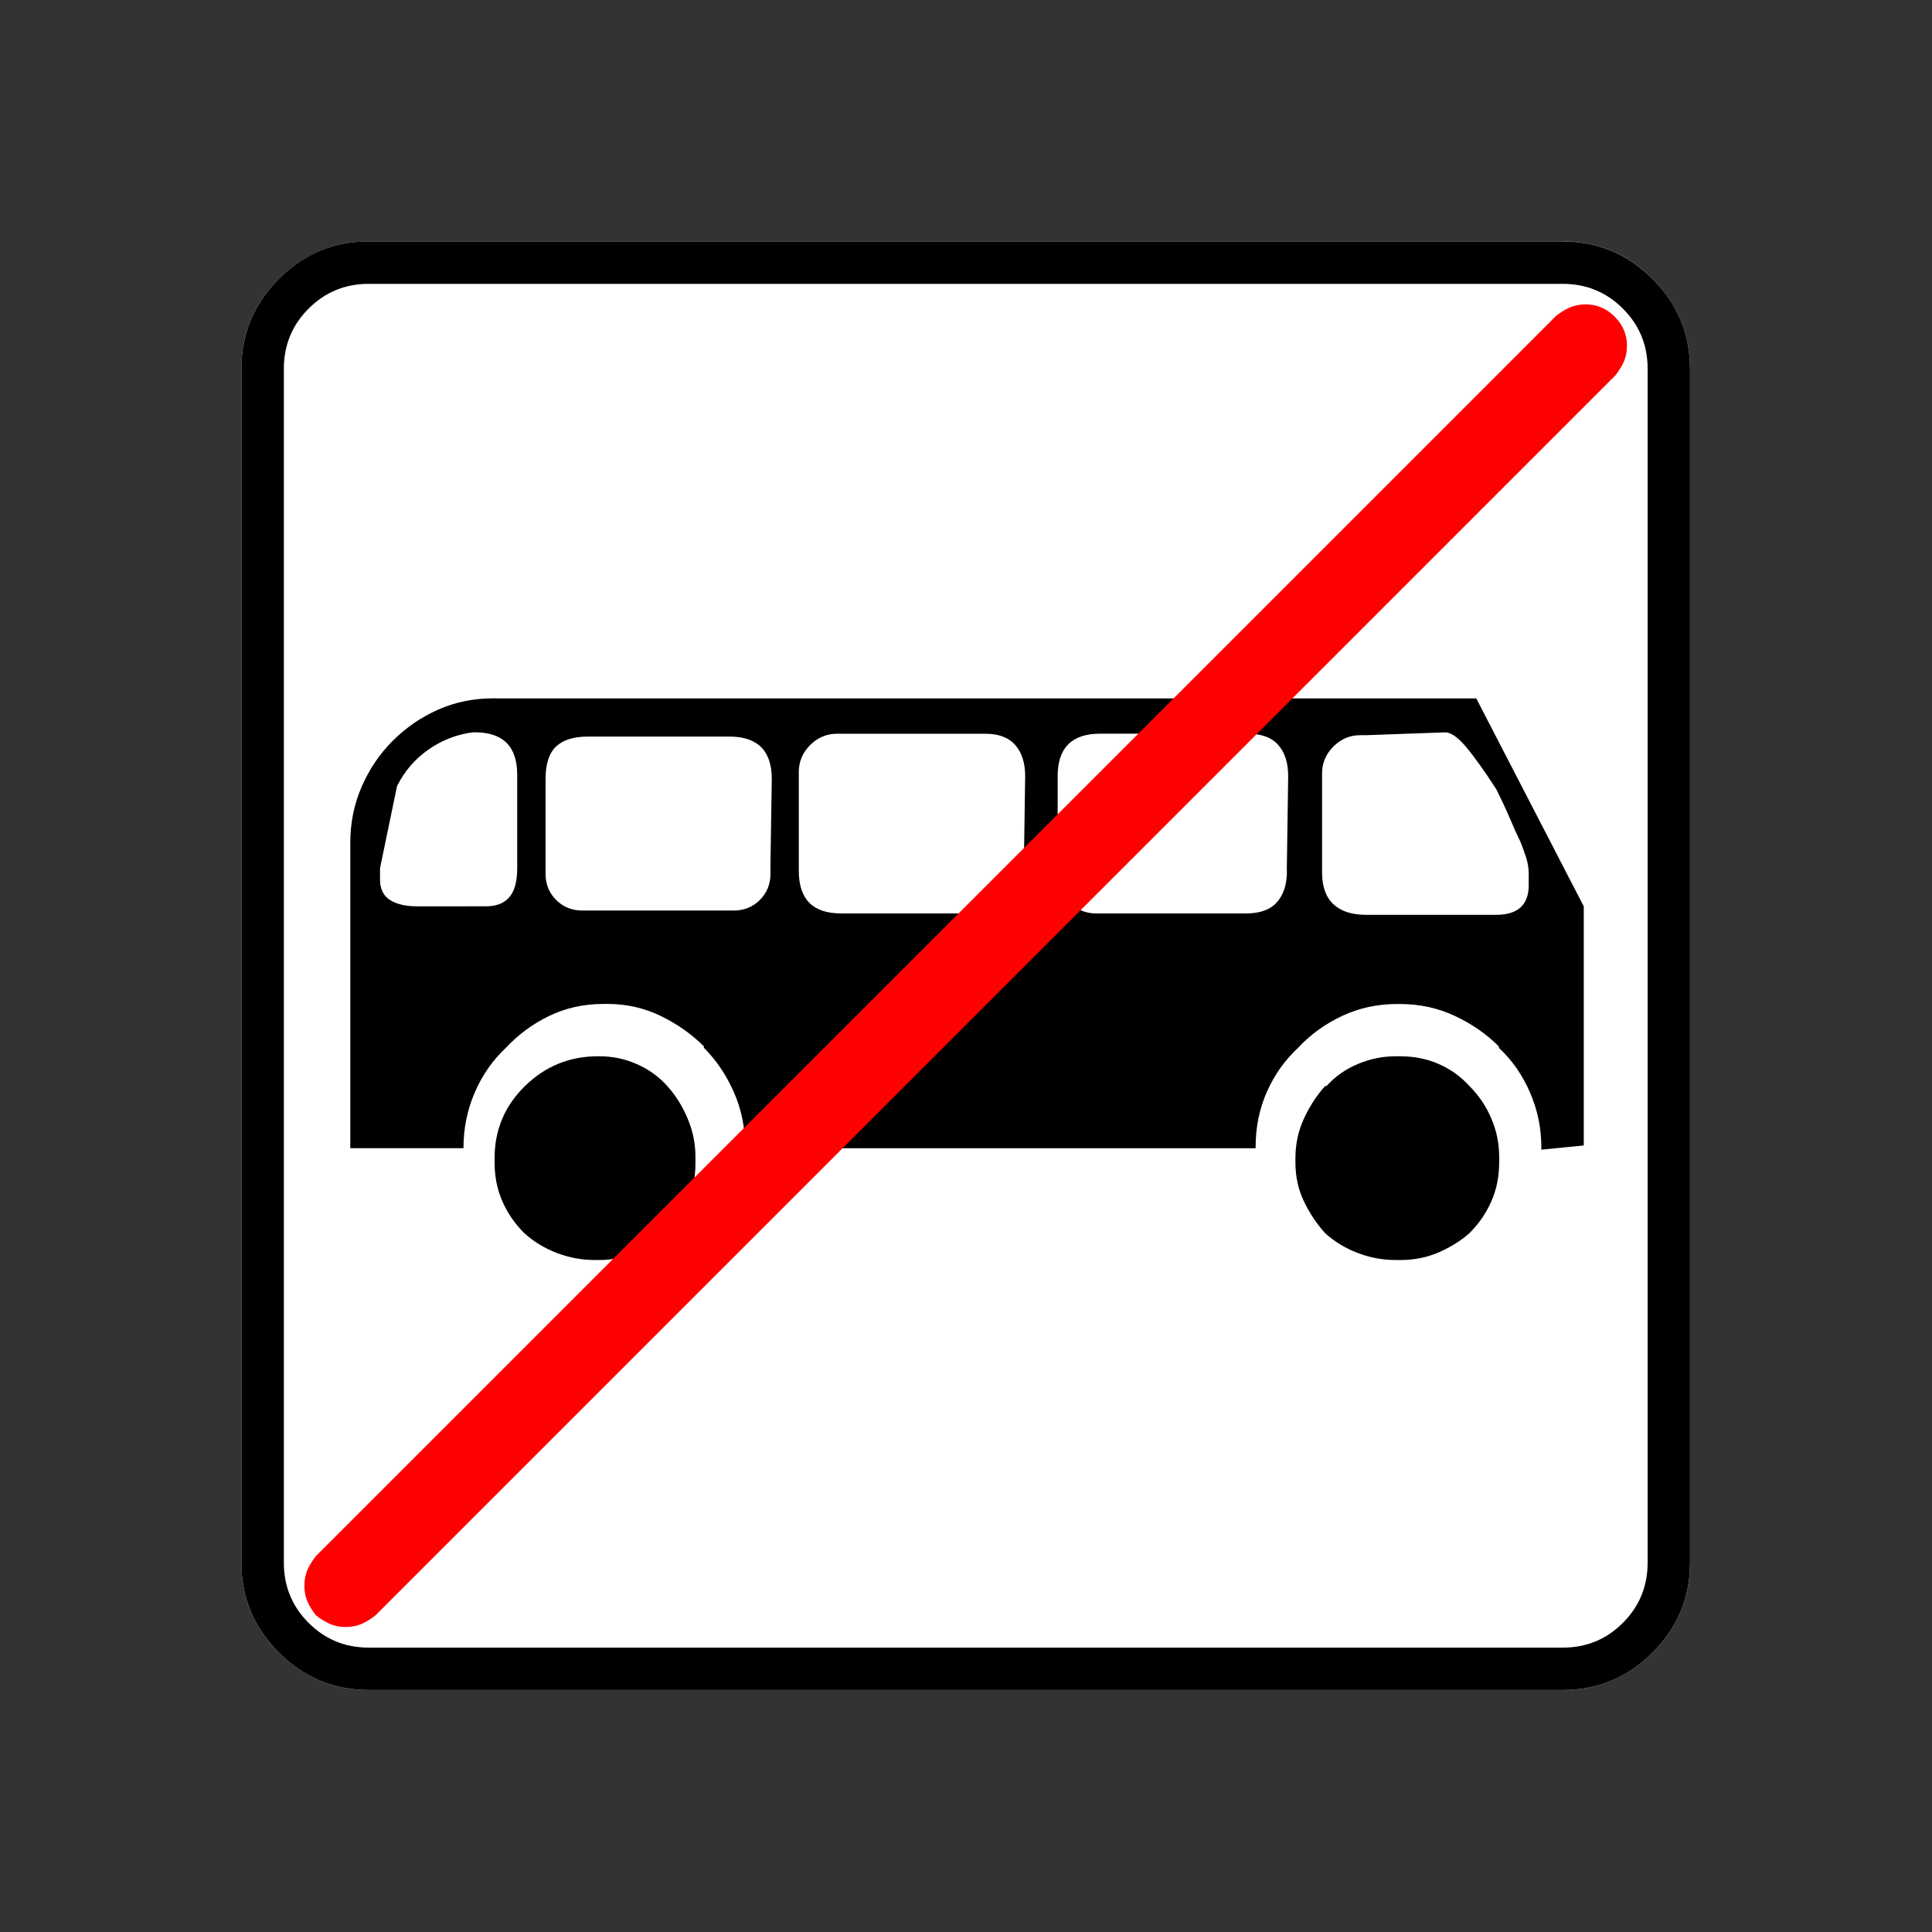 <?xml version="1.0" encoding="UTF-8" standalone="no"?>
<svg
   xmlns:dc="http://purl.org/dc/elements/1.1/"
   xmlns:cc="http://creativecommons.org/ns#"
   xmlns:rdf="http://www.w3.org/1999/02/22-rdf-syntax-ns#"
   xmlns:svg="http://www.w3.org/2000/svg"
   xmlns="http://www.w3.org/2000/svg"
   xmlns:sodipodi="http://sodipodi.sourceforge.net/DTD/sodipodi-0.dtd"
   xmlns:inkscape="http://www.inkscape.org/namespaces/inkscape"
   width="20"
   height="20"
   viewBox="0 0 20 20"
   version="1.2"
   id="svg52"
   sodipodi:docname="60203070234.svg"
   inkscape:version="0.92.4 (5da689c313, 2019-01-14)">
  <rect x="0" y="0" width="20" height="20" fill="#333333" stroke="none"/>
  <sodipodi:namedview
     pagecolor="#ffffff"
     bordercolor="#666666"
     borderopacity="1"
     objecttolerance="10"
     gridtolerance="10"
     guidetolerance="10"
     inkscape:pageopacity="0"
     inkscape:pageshadow="2"
     inkscape:window-width="1920"
     inkscape:window-height="1017"
     id="namedview54"
     showgrid="false"
     inkscape:zoom="11.8"
     inkscape:cx="-5.2542373"
     inkscape:cy="10"
     inkscape:window-x="-8"
     inkscape:window-y="-8"
     inkscape:window-maximized="1"
     inkscape:current-layer="svg52" />
  <title
     id="title2">Qt SVG Document</title>
  <desc
     id="desc4">Generated with Qt</desc>
  <defs
     id="defs6" />
  <g
     id="g50"
     transform="matrix(0.652,0,0,0.652,-0.435,-0.435)"
     style="fill:none;fill-rule:evenodd;stroke:#000000;stroke-width:1;stroke-linecap:square;stroke-linejoin:bevel">
    <g
       transform="translate(16,16)"
       font-size="8.25"
       font-weight="400"
       font-style="normal"
       id="g8"
       style="font-style:normal;font-weight:400;font-size:8.25px;font-family:'MS Shell Dlg 2';fill:none;stroke:#000000;stroke-width:1;stroke-linecap:square;stroke-linejoin:bevel;stroke-opacity:1" />
    <g
       transform="matrix(1.333,0,0,1.333,16,16)"
       font-size="8.25"
       font-weight="400"
       font-style="normal"
       id="g10"
       style="font-style:normal;font-weight:400;font-size:8.25px;font-family:'MS Shell Dlg 2';fill:none;stroke:#000000;stroke-width:1;stroke-linecap:square;stroke-linejoin:bevel;stroke-opacity:1" />
    <g
       transform="translate(4.5,23.188)"
       font-size="17.008"
       font-weight="400"
       font-style="normal"
       id="g14"
       style="font-style:normal;font-weight:400;font-size:17.008px;font-family:icomoon;fill:#ffffff;fill-opacity:1;stroke:none">
      <path
         d="M 2.021,-18.688 H 20.979 c 0.554,0 1.03,0.198 1.426,0.595 C 22.802,-17.695 23,-17.22 23,-16.666 V 2.291 C 23,2.845 22.802,3.32 22.405,3.717 22.008,4.114 21.533,4.312 20.979,4.312 H 2.021 C 1.467,4.312 0.992,4.114 0.595,3.717 0.198,3.32 0,2.845 0,2.291 V -16.666 c 0,-0.554 0.198,-1.03 0.595,-1.426 0.397,-0.397 0.872,-0.595 1.426,-0.595"
         id="path12"
         inkscape:connector-curvature="0"
         style="vector-effect:none;fill-rule:nonzero" />
    </g>
    <g
       transform="matrix(1.333,0,0,1.333,16,16)"
       font-size="8.25"
       font-weight="400"
       font-style="normal"
       id="g16"
       style="font-style:normal;font-weight:400;font-size:8.25px;font-family:'MS Shell Dlg 2';fill:none;stroke:#000000;stroke-width:1;stroke-linecap:square;stroke-linejoin:bevel;stroke-opacity:1" />
    <g
       transform="translate(16,16)"
       font-size="8.25"
       font-weight="400"
       font-style="normal"
       id="g18"
       style="font-style:normal;font-weight:400;font-size:8.25px;font-family:'MS Shell Dlg 2';fill:none;stroke:#000000;stroke-width:1;stroke-linecap:square;stroke-linejoin:bevel;stroke-opacity:1" />
    <g
       font-size="8.25"
       font-weight="400"
       font-style="normal"
       id="g20"
       style="font-style:normal;font-weight:400;font-size:8.25px;font-family:'MS Shell Dlg 2';fill:none;stroke:#000000;stroke-width:1;stroke-linecap:square;stroke-linejoin:bevel;stroke-opacity:1" />
    <g
       transform="translate(16,16)"
       font-size="8.25"
       font-weight="400"
       font-style="normal"
       id="g22"
       style="font-style:normal;font-weight:400;font-size:8.25px;font-family:'MS Shell Dlg 2';fill:none;stroke:#000000;stroke-width:1;stroke-linecap:square;stroke-linejoin:bevel;stroke-opacity:1" />
    <g
       transform="matrix(1.333,0,0,1.333,16,16)"
       font-size="8.25"
       font-weight="400"
       font-style="normal"
       id="g24"
       style="font-style:normal;font-weight:400;font-size:8.25px;font-family:'MS Shell Dlg 2';fill:none;stroke:#000000;stroke-width:1;stroke-linecap:square;stroke-linejoin:bevel;stroke-opacity:1" />
    <g
       transform="translate(4.5,23.188)"
       font-size="17.008"
       font-weight="400"
       font-style="normal"
       id="g28"
       style="font-style:normal;font-weight:400;font-size:17.008px;font-family:icomoon;fill:#000000;fill-opacity:1;stroke:none">
      <path
         d="m 20.979,-18.014 c 0.374,0 0.693,0.131 0.955,0.393 0.262,0.262 0.393,0.58 0.393,0.955 V 2.291 c 0,0.374 -0.131,0.693 -0.393,0.955 -0.262,0.262 -0.58,0.393 -0.955,0.393 H 2.021 C 1.647,3.639 1.329,3.508 1.067,3.246 0.805,2.984 0.674,2.665 0.674,2.291 V -16.666 c 0,-0.374 0.131,-0.693 0.393,-0.955 0.262,-0.262 0.58,-0.393 0.955,-0.393 H 20.979 m 0,-0.674 H 2.021 c -0.554,0 -1.029,0.198 -1.426,0.595 C 0.198,-17.695 0,-17.22 0,-16.666 V 2.291 C 0,2.845 0.198,3.32 0.595,3.717 0.992,4.114 1.467,4.312 2.021,4.312 H 20.979 c 0.554,0 1.03,-0.198 1.426,-0.595 C 22.802,3.32 23,2.845 23,2.291 V -16.666 c 0,-0.554 -0.198,-1.03 -0.595,-1.426 -0.397,-0.397 -0.872,-0.595 -1.426,-0.595 M 18.373,-5.75 c -0.015,0 -0.022,0 -0.022,0 0,0 -0.007,0 -0.022,0 -0.21,0 -0.412,0.041 -0.606,0.124 -0.195,0.082 -0.359,0.198 -0.494,0.348 h -0.022 c -0.135,0.15 -0.247,0.322 -0.337,0.517 -0.09,0.195 -0.135,0.404 -0.135,0.629 0,0.015 0,0.026 0,0.034 0,0.007 0,0.019 0,0.034 0,0.225 0.045,0.43 0.135,0.618 0.09,0.187 0.202,0.356 0.337,0.505 0.15,0.135 0.322,0.24 0.517,0.314 0.195,0.075 0.397,0.112 0.606,0.112 0,0 0.004,0 0.011,0 0.007,0 0.019,0 0.034,0 0,0 0.004,0 0.011,0 0.007,0 0.011,0 0.011,0 0.225,0 0.43,-0.041 0.618,-0.124 0.187,-0.082 0.348,-0.183 0.483,-0.303 0.15,-0.15 0.266,-0.318 0.348,-0.505 0.082,-0.187 0.124,-0.393 0.124,-0.618 0,0 0,-0.007 0,-0.022 0,-0.015 0,-0.03 0,-0.045 0,0 0,-0.007 0,-0.022 0,-0.21 -0.041,-0.412 -0.124,-0.606 -0.082,-0.195 -0.198,-0.367 -0.348,-0.517 C 19.361,-5.428 19.2,-5.544 19.013,-5.626 18.826,-5.709 18.62,-5.75 18.395,-5.75 c 0,0 -0.004,0 -0.011,0 -0.007,0 -0.011,0 -0.011,0 m -12.713,0 c -0.449,0 -0.835,0.157 -1.157,0.472 -0.322,0.314 -0.483,0.696 -0.483,1.146 0,0.015 0,0.026 0,0.034 0,0.007 0,0.019 0,0.034 0,0.225 0.041,0.43 0.124,0.618 0.082,0.187 0.198,0.356 0.348,0.505 0.15,0.135 0.322,0.24 0.517,0.314 0.195,0.075 0.397,0.112 0.606,0.112 0.015,0 0.022,0 0.022,0 0,0 0.007,0 0.022,0 0,0 0.004,0 0.011,0 0.007,0 0.011,0 0.011,0 0.21,0 0.408,-0.041 0.595,-0.124 0.187,-0.082 0.348,-0.183 0.483,-0.303 0.135,-0.15 0.243,-0.318 0.326,-0.505 0.082,-0.187 0.124,-0.386 0.124,-0.595 0,-0.015 0,-0.03 0,-0.045 0,-0.015 0,-0.03 0,-0.045 0,0 0,-0.004 0,-0.011 0,-0.007 0,-0.011 0,-0.011 0,-0.21 -0.041,-0.412 -0.124,-0.606 C 7.004,-4.956 6.896,-5.129 6.761,-5.278 6.626,-5.428 6.465,-5.544 6.278,-5.626 6.091,-5.709 5.892,-5.75 5.683,-5.75 c 0,0 -0.004,0 -0.011,0 -0.007,0 -0.011,0 -0.011,0 m -1.595,-5.683 c -0.015,0 -0.026,0 -0.034,0 -0.007,0 -0.019,0 -0.034,0 -0.314,0 -0.606,0.06 -0.876,0.18 -0.27,0.12 -0.509,0.284 -0.719,0.494 -0.21,0.21 -0.374,0.453 -0.494,0.73 -0.12,0.277 -0.18,0.573 -0.18,0.887 0,0.015 0,0.022 0,0.022 0,0 0,0.007 0,0.022 v 4.807 h 1.797 c 0,-0.314 0.06,-0.61 0.18,-0.887 C 3.826,-5.454 3.991,-5.69 4.2,-5.885 4.395,-6.094 4.623,-6.263 4.885,-6.39 5.147,-6.517 5.436,-6.581 5.75,-6.581 c 0,0 0.004,0 0.011,0 0.007,0 0.011,0 0.011,0 0.015,0 0.022,0 0.022,0 0,0 0.007,0 0.022,0 0.299,0 0.58,0.064 0.842,0.191 0.262,0.127 0.49,0.288 0.685,0.483 v 0.022 c 0.195,0.195 0.352,0.427 0.472,0.696 0.12,0.27 0.18,0.554 0.18,0.854 0,0.015 0,0.026 0,0.034 0,0.007 0,0.011 0,0.011 h 8.108 c 0,0 0,-0.004 0,-0.011 0,-0.007 0,-0.011 0,-0.011 0,-0.314 0.06,-0.606 0.18,-0.876 0.12,-0.27 0.284,-0.502 0.494,-0.696 0.195,-0.21 0.427,-0.378 0.696,-0.505 0.27,-0.127 0.561,-0.191 0.876,-0.191 0,0 0.004,0 0.011,0 0.007,0 0.011,0 0.011,0 0,0 0.004,0 0.011,0 0.007,0 0.011,0 0.011,0 0.315,0 0.607,0.064 0.876,0.191 0.27,0.127 0.502,0.288 0.696,0.483 v 0.022 c 0.21,0.195 0.374,0.431 0.494,0.708 0.12,0.277 0.18,0.565 0.18,0.865 0,0.015 0,0.022 0,0.022 0,0 0,0.007 0,0.022 l 0.674,-0.067 v -3.796 l -1.707,-3.302 H 4.065 m 0.314,2.695 c 0,0.21 -0.041,0.363 -0.124,0.46 -0.082,0.097 -0.206,0.146 -0.371,0.146 H 2.785 c -0.18,0 -0.322,-0.034 -0.427,-0.101 -0.105,-0.067 -0.157,-0.176 -0.157,-0.326 0,-0.045 0,-0.082 0,-0.112 0,-0.03 0,-0.052 0,-0.067 L 2.471,-10.04 c 0.12,-0.24 0.288,-0.434 0.505,-0.584 0.217,-0.15 0.453,-0.24 0.708,-0.27 h 0.022 c 0.225,0 0.393,0.056 0.505,0.169 0.112,0.112 0.168,0.281 0.168,0.505 v 1.482 m 4.021,0 c 0,0.015 0,0.03 0,0.045 0,0.015 0,0.03 0,0.045 0,0.165 -0.056,0.303 -0.168,0.416 -0.112,0.112 -0.251,0.168 -0.416,0.168 -0.015,0 -0.03,0 -0.045,0 -0.015,0 -0.03,0 -0.045,0 H 5.503 c -0.015,0 -0.03,0 -0.045,0 -0.015,0 -0.03,0 -0.045,0 -0.165,0 -0.303,-0.056 -0.416,-0.168 C 4.885,-8.344 4.829,-8.483 4.829,-8.647 c 0,-0.015 0,-0.03 0,-0.045 0,-0.015 0,-0.03 0,-0.045 v -1.415 c 0,-0.24 0.056,-0.412 0.168,-0.517 0.112,-0.105 0.281,-0.157 0.505,-0.157 h 2.246 c 0.225,0 0.393,0.056 0.505,0.169 0.112,0.112 0.168,0.281 0.168,0.505 l -0.022,1.415 m 4.021,0.045 c 0,0.21 -0.052,0.374 -0.157,0.494 -0.105,0.12 -0.262,0.18 -0.472,0.18 H 9.523 c -0.225,0 -0.393,-0.056 -0.505,-0.168 C 8.906,-8.299 8.85,-8.468 8.85,-8.692 v -1.505 c 0,0 0,-0.007 0,-0.022 0,-0.015 0,-0.03 0,-0.045 0,-0.165 0.06,-0.307 0.18,-0.427 0.12,-0.12 0.262,-0.18 0.427,-0.18 0.015,0 0.03,0 0.045,0 0.015,0 0.022,0 0.022,0 h 2.291 c 0.21,0 0.367,0.06 0.472,0.18 0.105,0.12 0.157,0.284 0.157,0.494 l -0.022,1.505 m 4.178,0 c 0,0.21 -0.052,0.374 -0.157,0.494 -0.105,0.12 -0.27,0.18 -0.494,0.18 h -2.313 c 0,0 -0.007,0 -0.022,0 -0.015,0 -0.03,0 -0.045,0 -0.165,0 -0.307,-0.06 -0.427,-0.18 C 13.02,-8.318 12.96,-8.46 12.96,-8.625 c 0,-0.015 0,-0.03 0,-0.045 0,-0.015 0,-0.03 0,-0.045 v 0.022 -1.505 c 0,-0.225 0.056,-0.393 0.168,-0.505 0.112,-0.112 0.281,-0.169 0.505,-0.169 h 2.336 c 0.225,0 0.389,0.06 0.494,0.18 0.105,0.12 0.157,0.284 0.157,0.494 l -0.022,1.505 m 3.706,-0.472 c 0.03,0.075 0.06,0.157 0.09,0.247 0.03,0.09 0.045,0.18 0.045,0.27 v 0.18 c 0,0.314 -0.172,0.472 -0.517,0.472 h -2.067 c -0.225,0 -0.397,-0.056 -0.517,-0.168 -0.12,-0.112 -0.18,-0.281 -0.18,-0.505 v -1.505 c 0,0 0,-0.007 0,-0.022 0,-0.015 0,-0.03 0,-0.045 0,-0.165 0.06,-0.307 0.18,-0.427 0.12,-0.12 0.262,-0.18 0.427,-0.18 0.015,0 0.03,0 0.045,0 0.015,0 0.03,0 0.045,0 l 1.258,-0.045 c 0.09,0 0.198,0.075 0.326,0.225 0.127,0.15 0.288,0.374 0.483,0.674 0.09,0.18 0.165,0.341 0.225,0.483 0.06,0.142 0.112,0.258 0.157,0.348"
         id="path26"
         inkscape:connector-curvature="0"
         style="vector-effect:none;fill-rule:nonzero" />
    </g>
    <g
       transform="matrix(1.333,0,0,1.333,16,16)"
       font-size="8.25"
       font-weight="400"
       font-style="normal"
       id="g30"
       style="font-style:normal;font-weight:400;font-size:8.25px;font-family:'MS Shell Dlg 2';fill:none;stroke:#000000;stroke-width:1;stroke-linecap:square;stroke-linejoin:bevel;stroke-opacity:1" />
    <g
       transform="translate(16,16)"
       font-size="8.25"
       font-weight="400"
       font-style="normal"
       id="g32"
       style="font-style:normal;font-weight:400;font-size:8.25px;font-family:'MS Shell Dlg 2';fill:none;stroke:#000000;stroke-width:1;stroke-linecap:square;stroke-linejoin:bevel;stroke-opacity:1" />
    <g
       font-size="8.25"
       font-weight="400"
       font-style="normal"
       id="g34"
       style="font-style:normal;font-weight:400;font-size:8.25px;font-family:'MS Shell Dlg 2';fill:none;stroke:#000000;stroke-width:1;stroke-linecap:square;stroke-linejoin:bevel;stroke-opacity:1" />
    <g
       transform="translate(16,16)"
       font-size="8.25"
       font-weight="400"
       font-style="normal"
       id="g36"
       style="font-style:normal;font-weight:400;font-size:8.25px;font-family:'MS Shell Dlg 2';fill:none;stroke:#000000;stroke-width:1;stroke-linecap:square;stroke-linejoin:bevel;stroke-opacity:1" />
    <g
       transform="matrix(1.333,0,0,1.333,16,16)"
       font-size="8.25"
       font-weight="400"
       font-style="normal"
       id="g38"
       style="font-style:normal;font-weight:400;font-size:8.25px;font-family:'MS Shell Dlg 2';fill:none;stroke:#000000;stroke-width:1;stroke-linecap:square;stroke-linejoin:bevel;stroke-opacity:1" />
    <g
       transform="translate(5.5,22.562)"
       font-size="15.874"
       font-weight="400"
       font-style="normal"
       id="g42"
       style="font-style:normal;font-weight:400;font-size:15.874px;font-family:icomoon;fill:#ff0000;fill-opacity:1;stroke:none">
      <path
         d="M 0.656,3.938 C 0.561,3.938 0.475,3.92 0.4,3.886 0.325,3.852 0.253,3.808 0.185,3.753 0.13,3.685 0.085,3.613 0.051,3.538 0.017,3.462 0,3.377 0,3.281 0,3.186 0.017,3.1 0.051,3.025 0.085,2.95 0.13,2.878 0.185,2.81 L 19.872,-16.878 c 0.068,-0.055 0.14,-0.099 0.215,-0.133 0.075,-0.034 0.161,-0.051 0.256,-0.051 0.178,0 0.332,0.065 0.461,0.195 0.13,0.13 0.195,0.284 0.195,0.461 0,0.096 -0.017,0.181 -0.051,0.256 -0.034,0.075 -0.079,0.147 -0.133,0.215 L 1.128,3.753 C 1.06,3.808 0.988,3.852 0.913,3.886 0.837,3.92 0.752,3.938 0.656,3.938"
         id="path40"
         inkscape:connector-curvature="0"
         style="vector-effect:none;fill-rule:nonzero" />
    </g>
    <g
       transform="matrix(1.333,0,0,1.333,16,16)"
       font-size="8.25"
       font-weight="400"
       font-style="normal"
       id="g44"
       style="font-style:normal;font-weight:400;font-size:8.25px;font-family:'MS Shell Dlg 2';fill:none;stroke:#000000;stroke-width:1;stroke-linecap:square;stroke-linejoin:bevel;stroke-opacity:1" />
    <g
       transform="translate(16,16)"
       font-size="8.25"
       font-weight="400"
       font-style="normal"
       id="g46"
       style="font-style:normal;font-weight:400;font-size:8.25px;font-family:'MS Shell Dlg 2';fill:none;stroke:#000000;stroke-width:1;stroke-linecap:square;stroke-linejoin:bevel;stroke-opacity:1" />
    <g
       font-size="8.25"
       font-weight="400"
       font-style="normal"
       id="g48"
       style="font-style:normal;font-weight:400;font-size:8.25px;font-family:'MS Shell Dlg 2';fill:none;stroke:#000000;stroke-width:1;stroke-linecap:square;stroke-linejoin:bevel;stroke-opacity:1" />
  </g>
</svg>
